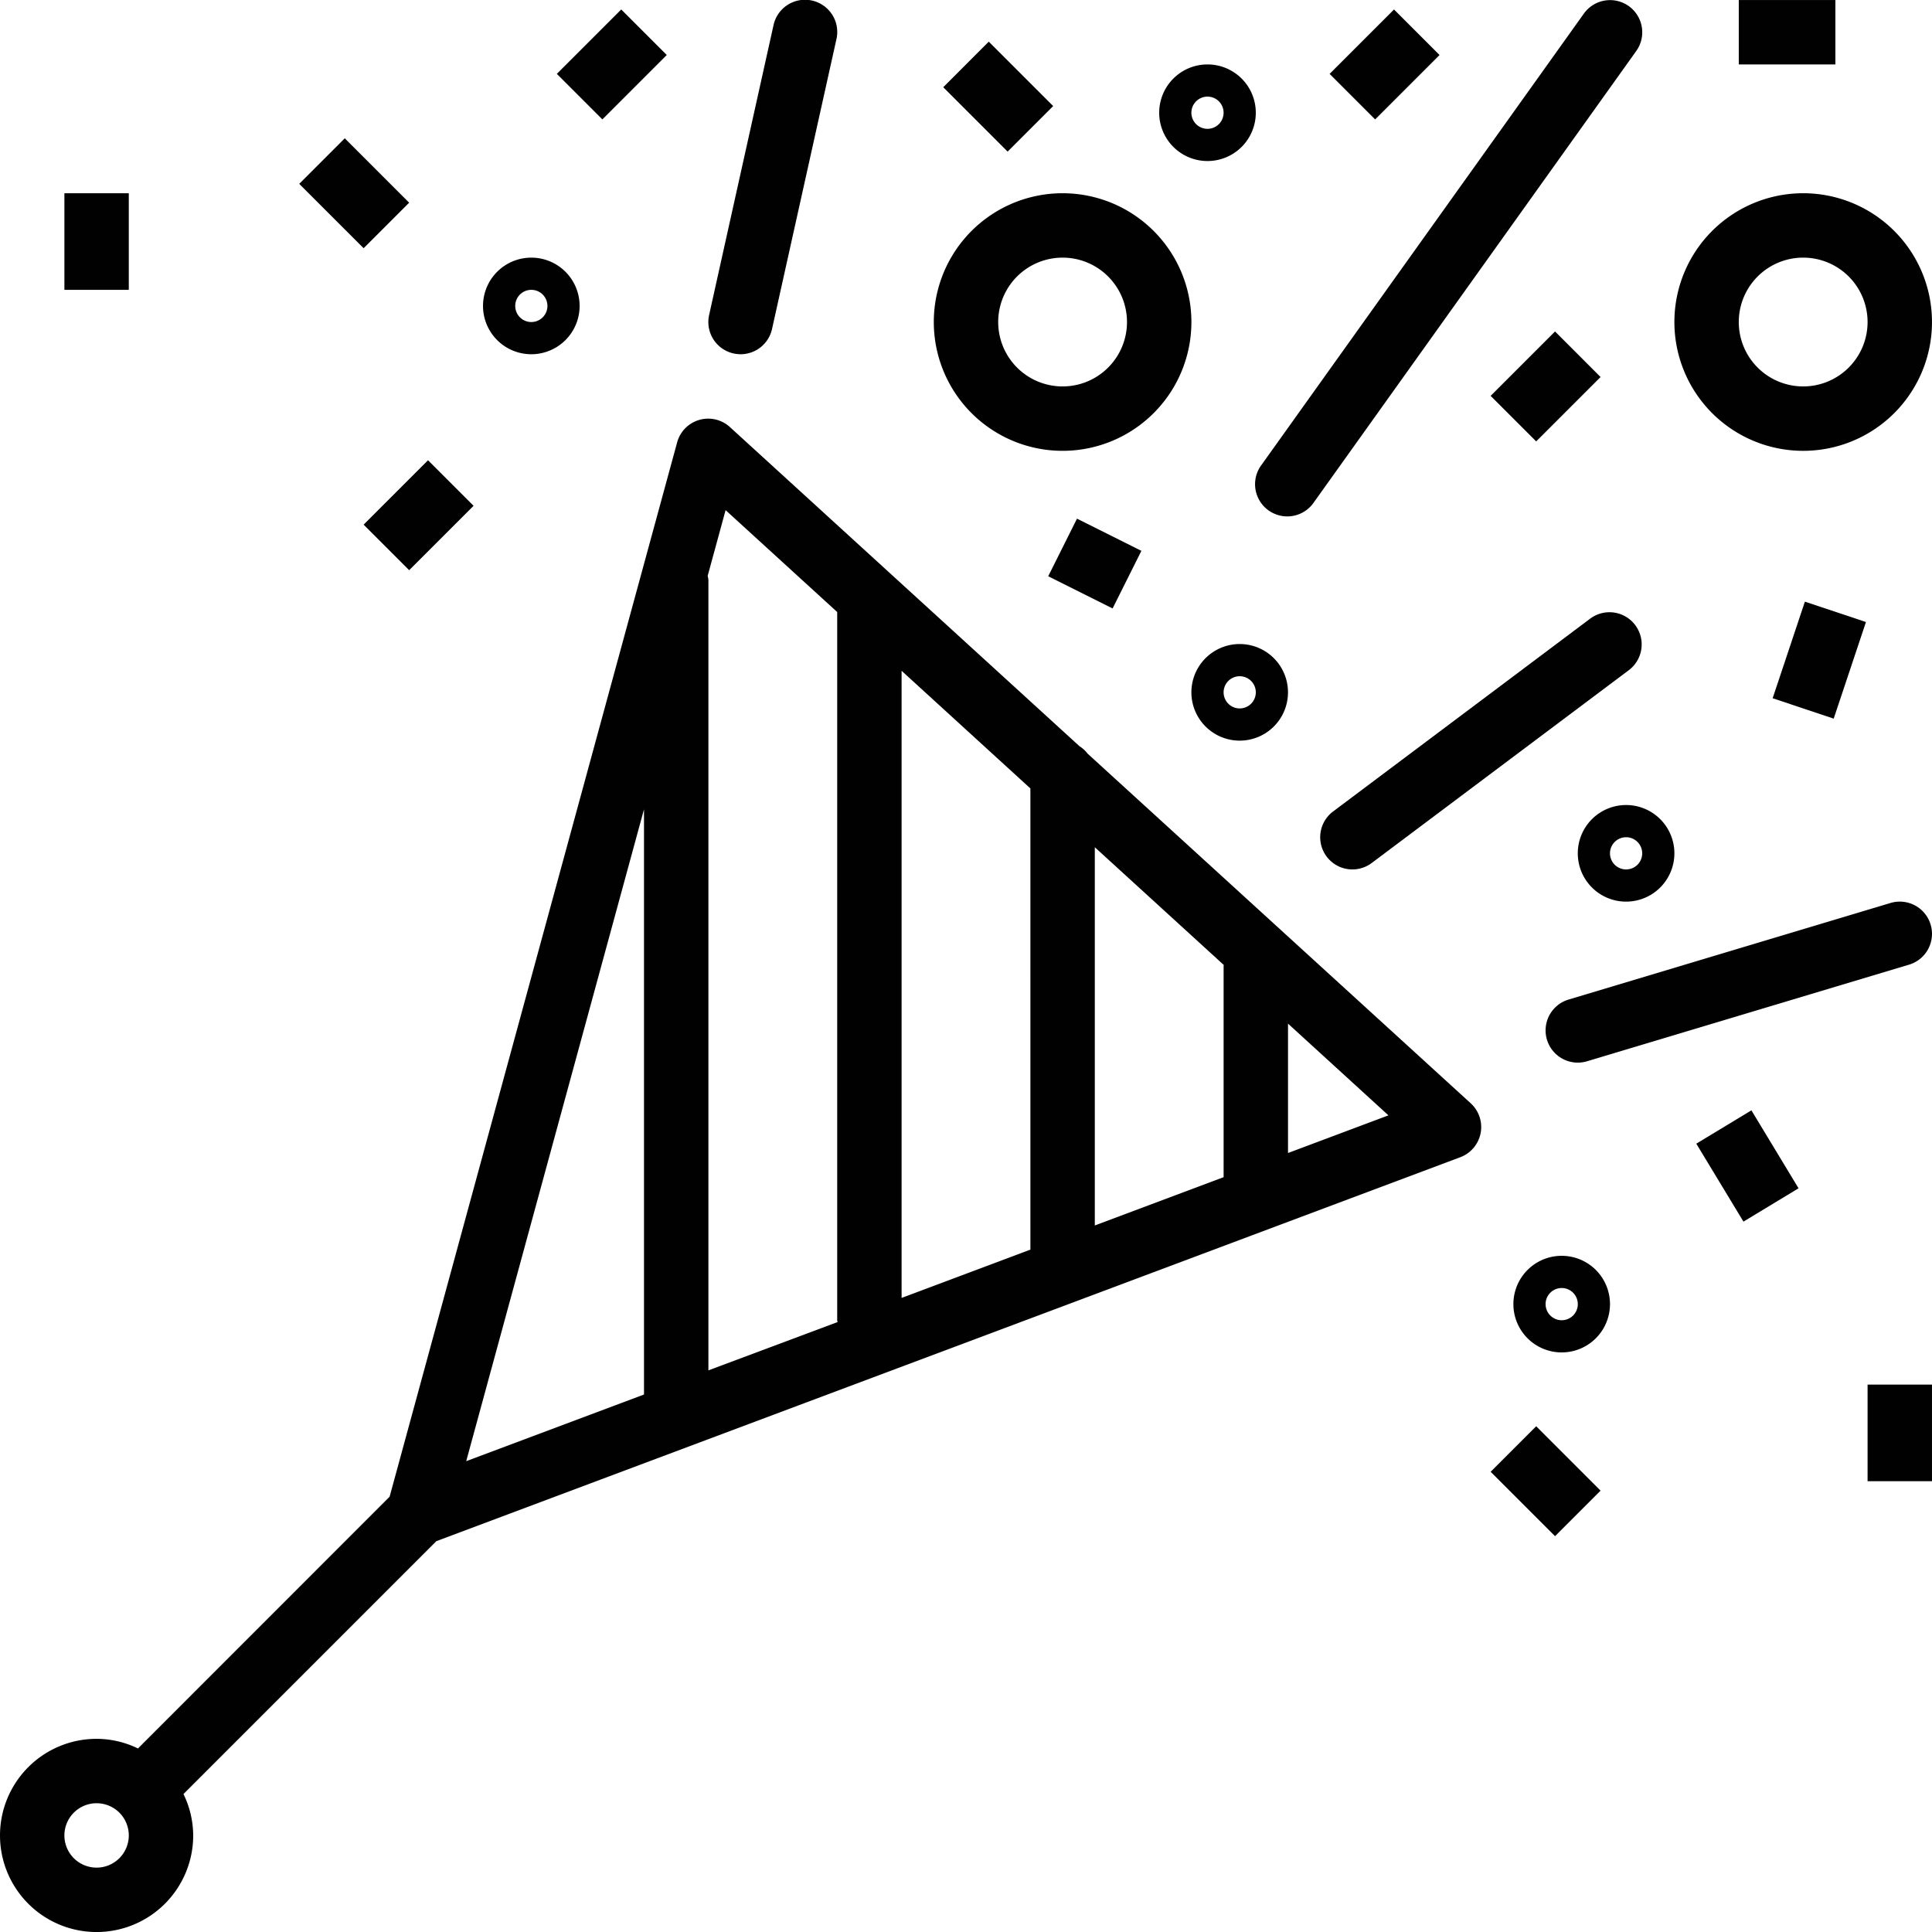 <svg id="confetti" xmlns="http://www.w3.org/2000/svg" width="511.995" height="512.001" viewBox="0 0 511.995 512.001">
  <path id="Path_546" data-name="Path 546" d="M145.068,460.8a25.249,25.249,0,0,1,10.98,2.563l.051-.078,66.617-66.645,76.2-279.41a8.532,8.532,0,0,1,13.984-4.055l92.621,84.562a8.32,8.32,0,0,1,2.168,1.98l101.52,92.652a8.535,8.535,0,0,1-2.75,14.3L235.108,408.418l-66.949,66.949-.078.051a25.264,25.264,0,0,1,2.586,10.984,25.6,25.6,0,1,1-25.6-25.6ZM311.756,135.192,307,152.626a7.638,7.638,0,0,1,.2.98V363.157l34.227-12.8c0-.152-.094-.289-.094-.453V162.192Zm80.773,73.75L358.4,177.77V343.954l34.133-12.8ZM409.6,324.755l34.133-12.8V256c0-.094.051-.172.051-.266L409.6,224.525Zm51.2-53.484v34.285l26.613-9.98ZM290.131,369.556V214.482L243.018,387.22ZM145.068,494.935a8.533,8.533,0,1,0-8.535-8.531A8.532,8.532,0,0,0,145.068,494.935Zm0,0" transform="translate(-119.467 0.001)" fill="#010101"/>
  <path id="Path_547" data-name="Path 547" d="M68.27,85.34A34.133,34.133,0,1,1,34.137,51.207,34.132,34.132,0,0,1,68.27,85.34ZM34.137,68.273A17.066,17.066,0,1,0,51.2,85.34,17.066,17.066,0,0,0,34.137,68.273Zm0,0" transform="translate(443.722 0.001)" fill="#010101"/>
  <path id="Path_548" data-name="Path 548" d="M264.532,85.34A34.133,34.133,0,1,1,230.4,51.207,34.132,34.132,0,0,1,264.532,85.34Zm-51.2,0A17.066,17.066,0,1,0,230.4,68.273,17.066,17.066,0,0,0,213.332,85.34Zm0,0" transform="translate(51.198 0.001)" fill="#010101"/>
  <path id="Path_549" data-name="Path 549" d="M298.682,93.875a8.786,8.786,0,0,1-1.863-.207,8.529,8.529,0,0,1-6.484-10.176v0L307.4,6.691a8.541,8.541,0,1,1,16.676,3.7l-17.066,76.8a8.541,8.541,0,0,1-8.328,6.684Zm0,0" transform="translate(-102.416 0.001)" fill="#010101"/>
  <path id="Path_550" data-name="Path 550" d="M102.04,245.023a8.527,8.527,0,0,1-5.723,10.621l-85.332,25.6a8.535,8.535,0,1,1-4.9-16.352l85.332-25.6a8.533,8.533,0,0,1,10.621,5.723Zm0,0" transform="translate(409.593 0.001)" fill="#010101"/>
  <path id="Path_551" data-name="Path 551" d="M175.8,1.6a8.534,8.534,0,0,1,2.016,11.9l-.035.047L92.45,133.008a8.534,8.534,0,0,1-14.258-9.383c.121-.184.25-.359.383-.535L163.908,3.625A8.531,8.531,0,0,1,175.8,1.6Zm0,0" transform="translate(255.815 0.001)" fill="#010101"/>
  <path id="Path_552" data-name="Path 552" d="M158.72,177.5,90.454,228.7a8.532,8.532,0,1,1-10.238-13.652l68.266-51.2A8.534,8.534,0,0,1,158.72,177.5Zm0,0" transform="translate(273.061 0.001)" fill="#010101"/>
  <path id="Path_553" data-name="Path 553" d="M62.465,314.906,49.973,294.25l-14.606,8.832,12.5,20.656Zm0,0" transform="translate(414.164 0.001)" fill="#010101"/>
  <path id="Path_554" data-name="Path 554" d="M42.227,164.844l-16.184-5.4L17.5,185.039l16.18,5.4Zm0,0" transform="translate(452.265 0.001)" fill="#010101"/>
  <path id="Path_555" data-name="Path 555" d="M116.969,99.91,104.9,87.84,87.836,104.906l12.07,12.066Zm0,0" transform="translate(307.191 0.001)" fill="#010101"/>
  <path id="Path_556" data-name="Path 556" d="M234.211,145.977l-17.066-8.531-7.629,15.262,17.063,8.535Zm0,0" transform="translate(68.268 0.001)" fill="#010101"/>
  <path id="Path_557" data-name="Path 557" d="M159.637,14.578,147.57,2.512,130.508,19.578l12.066,12.066Zm0,0" transform="translate(221.851 0.001)" fill="#010101"/>
  <path id="Path_558" data-name="Path 558" d="M51.2.008H25.6V17.074H51.2Zm0,0" transform="translate(435.191 0.001)" fill="#010101"/>
  <path id="Path_559" data-name="Path 559" d="M262.031,28.109,244.964,11.043,232.9,23.113l17.066,17.062Zm0,0" transform="translate(17.067 0.001)" fill="#010101"/>
  <path id="Path_560" data-name="Path 560" d="M432.7,53.711,415.636,36.645l-12.07,12.07,17.066,17.063Zm0,0" transform="translate(-324.269 0.001)" fill="#010101"/>
  <path id="Path_561" data-name="Path 561" d="M17.07,366.934H0v25.6H17.07Zm0,0" transform="translate(494.922 0.001)" fill="#010101"/>
  <path id="Path_562" data-name="Path 562" d="M364.43,14.574,352.363,2.508,335.3,19.57l12.066,12.07Zm0,0" transform="translate(-187.735 0.001)" fill="#010101"/>
  <path id="Path_563" data-name="Path 563" d="M415.633,134.039l-12.066-12.066L386.5,139.035,398.57,151.1Zm0,0" transform="translate(-290.137 0.001)" fill="#010101"/>
  <path id="Path_564" data-name="Path 564" d="M116.965,395.031,99.9,377.965l-12.066,12.07L104.9,407.1Zm0,0" transform="translate(307.199 0.001)" fill="#010101"/>
  <path id="Path_565" data-name="Path 565" d="M494.929,51.207H477.863v25.6h17.066Zm0,0" transform="translate(-460.797 0.001)" fill="#010101"/>
  <path id="Path_566" data-name="Path 566" d="M93.867,226.137a12.8,12.8,0,1,1-12.8-12.8A12.8,12.8,0,0,1,93.867,226.137Zm-12.8-4.266a4.268,4.268,0,1,0,4.27,4.266A4.266,4.266,0,0,0,81.066,221.871Zm0,0" transform="translate(349.859 0.001)" fill="#010101"/>
  <path id="Path_567" data-name="Path 567" d="M371.2,93.875a12.8,12.8,0,1,1,12.8-12.8A12.8,12.8,0,0,1,371.2,93.875Zm0-17.066a4.266,4.266,0,1,0,4.27,4.266A4.266,4.266,0,0,0,371.2,76.809Zm0,0" transform="translate(-230.398 0.001)" fill="#010101"/>
  <path id="Path_568" data-name="Path 568" d="M192,17.074a12.8,12.8,0,1,1-12.8,12.8A12.8,12.8,0,0,1,192,17.074Zm0,17.066a4.268,4.268,0,1,0-4.27-4.266A4.266,4.266,0,0,0,192,34.141Zm0,0" transform="translate(127.996 0.001)" fill="#010101"/>
  <path id="Path_569" data-name="Path 569" d="M110.934,345.6a12.8,12.8,0,1,1-12.8-12.8,12.8,12.8,0,0,1,12.8,12.8Zm-17.066,0a4.268,4.268,0,1,0,4.266-4.266A4.269,4.269,0,0,0,93.867,345.6Zm0,0" transform="translate(315.726 0.001)" fill="#010101"/>
  <path id="Path_570" data-name="Path 570" d="M196.27,183.473a12.8,12.8,0,1,1-12.8-12.8A12.8,12.8,0,0,1,196.27,183.473Zm-12.8-4.266a4.266,4.266,0,1,0,4.27,4.266A4.266,4.266,0,0,0,183.469,179.207Zm0,0" transform="translate(145.058 0.001)" fill="#010101"/>
</svg>
